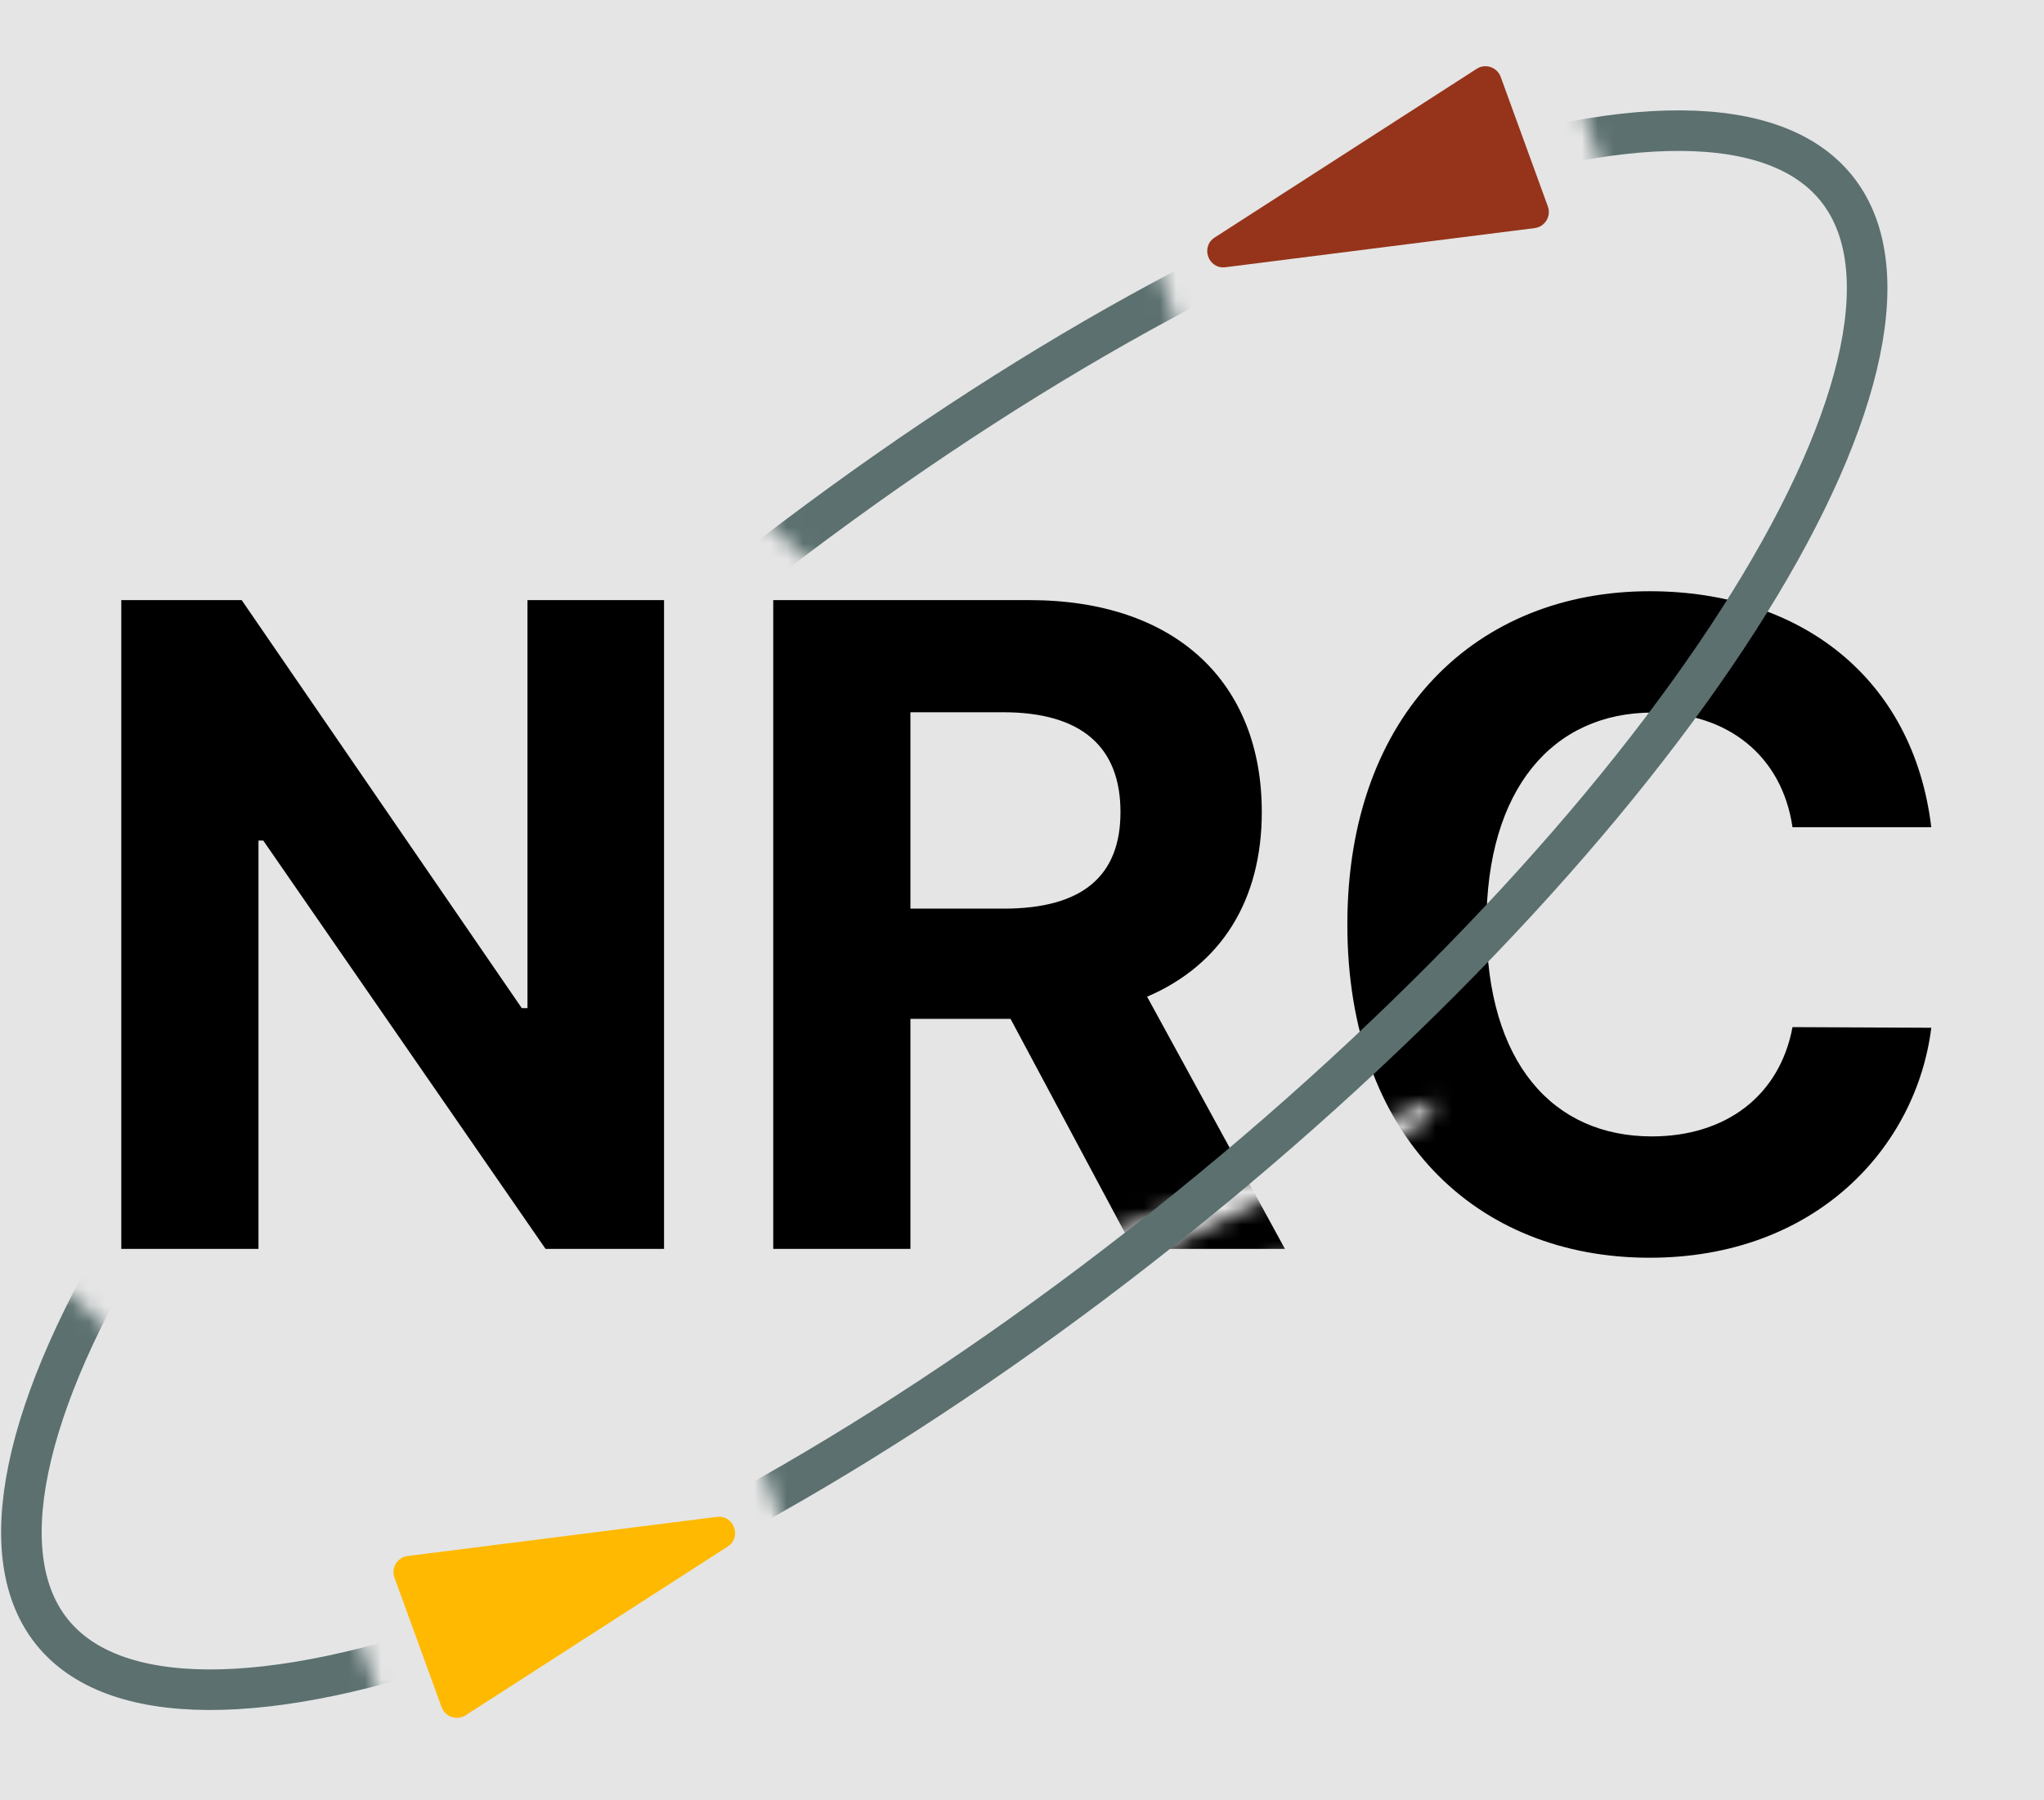 <svg width="126" height="111" viewBox="0 0 126 111" fill="none" xmlns="http://www.w3.org/2000/svg">
<rect width="126" height="111" fill="#E5E5E5"/>
<mask id="mask0" mask-type="alpha" maskUnits="userSpaceOnUse" x="-1292" y="-1485" width="2858" height="2652">
<path d="M364.394 -410.986L-97.504 -681.067L-278.794 -316.424L-594.309 -173.289L-412.876 272.037C-409.529 280.254 -403.373 294.861 -395.123 311.588C-392.05 317.819 -381.782 338.607 -366.147 363.022C-359.755 373.005 -340.247 403.149 -309.041 436.407C-293.817 452.632 -261.696 484.951 -213.476 515.779C-171.134 542.849 -64.215 602.526 85.425 593.726C145.485 590.193 191.009 576.205 202.358 572.717L202.867 572.561C221.083 566.97 235.292 561.456 243.073 558.323C259.025 551.899 271.317 545.98 277.266 543.056C290.346 536.627 300.728 530.822 306.829 527.324C320.161 519.68 332.1 512.084 342.322 505.199C363.292 491.074 385.711 474.096 408.569 454.062C453.978 414.266 507.946 356.397 553.873 277.325L804.271 -153.781L373.895 -405.431L364.394 -410.986ZM513.213 -105.266L153.519 41.279L121.89 25.554L112.012 20.642L111.995 20.67L111.569 20.423L49.591 -15.576L-10.581 -50.526L-310.847 -224.929C-292.293 -256.873 -270.394 -280.585 -250.537 -297.988C-240.454 -306.824 -229.182 -315.547 -216.328 -324.205C-210.163 -328.357 -201.525 -333.917 -190.56 -340.203C-185.643 -343.023 -176.211 -348.319 -163.827 -354.406C-161.06 -355.765 -156.73 -357.866 -151.16 -360.408C-145.454 -363.012 -138.445 -366.079 -130.483 -369.285C-122.811 -372.375 -108.693 -377.855 -90.552 -383.423L-90.037 -383.581C-78.744 -387.052 -33.287 -401.021 26.715 -404.55C168.206 -412.871 271.419 -359.916 317.832 -331.356C320.463 -329.738 322.911 -328.198 325.173 -326.751C325.834 -326.329 326.492 -325.906 327.148 -325.482C374.104 -295.147 405.376 -263.648 420.199 -247.85C451.018 -215.006 470.082 -185.467 475.992 -176.238C490.381 -153.768 499.455 -135.358 501.608 -130.988L501.727 -130.748C507.67 -118.698 511.397 -109.723 513.213 -105.266Z" stroke="black" stroke-width="1000"/>
</mask>
<g mask="url(#mask0)">
<path d="M47.665 77H56.122V62.82H62.294L69.872 77H79.208L70.712 61.453C75.263 59.5 77.782 55.535 77.782 50.066C77.782 42.117 72.528 37 63.446 37H47.665V77ZM56.122 56.023V43.914H61.825C66.708 43.914 69.071 46.082 69.071 50.066C69.071 54.031 66.708 56.023 61.864 56.023H56.122ZM119.052 51.004C117.938 41.766 110.946 36.453 101.688 36.453C91.122 36.453 83.056 43.914 83.056 57C83.056 70.047 90.985 77.547 101.688 77.547C111.942 77.547 118.134 70.73 119.052 63.367L110.497 63.328C109.696 67.605 106.337 70.066 101.825 70.066C95.751 70.066 91.63 65.555 91.63 57C91.63 48.68 95.692 43.934 101.884 43.934C106.513 43.934 109.853 46.609 110.497 51.004H119.052Z" fill="black"/>
</g>
<path d="M75.546 16.476C74.489 16.61 73.984 15.22 74.879 14.643L91.028 4.243C91.567 3.895 92.289 4.139 92.509 4.742L95.416 12.729C95.635 13.332 95.238 13.982 94.602 14.063L75.546 16.476Z" fill="#95341A"/>
<path d="M44.186 93.524C45.242 93.39 45.748 94.78 44.853 95.357L28.704 105.757C28.165 106.105 27.442 105.861 27.223 105.258L24.316 97.271C24.096 96.668 24.493 96.018 25.13 95.937L44.186 93.524Z" fill="#FFB900"/>
<mask id="mask1" mask-type="alpha" maskUnits="userSpaceOnUse" x="-1255" y="-1191" width="2580" height="2576">
<rect x="687.645" y="409.706" width="1026.96" height="1020.07" transform="rotate(160.796 687.645 409.706)" stroke="black" stroke-width="1000"/>
</mask>
<g mask="url(#mask1)">
<mask id="mask2" mask-type="alpha" maskUnits="userSpaceOnUse" x="-1206" y="-1276" width="2581" height="2577">
<rect x="738.006" y="325.524" width="1027.91" height="1020.99" transform="rotate(160.796 738.006 325.524)" stroke="black" stroke-width="1000"/>
</mask>
<g mask="url(#mask2)">
<path d="M40.934 37H32.516V62.156H32.164L14.898 37H7.477V77H15.934V51.824H16.227L33.629 77H40.934V37Z" fill="black"/>
<mask id="mask3" mask-type="alpha" maskUnits="userSpaceOnUse" x="-142" y="-114" width="336" height="339">
<rect x="122.444" y="33.266" width="164.116" height="112.061" transform="rotate(132.497 122.444 33.266)" stroke="black" stroke-width="100"/>
</mask>
<g mask="url(#mask3)">
<path d="M113.191 11.593C115.033 13.868 115.576 17.248 114.665 21.678C113.757 26.097 111.434 31.367 107.837 37.157C100.65 48.725 88.527 62.127 73.155 74.575C57.782 87.023 42.153 96.095 29.343 100.72C22.932 103.035 17.295 104.211 12.783 104.181C8.261 104.15 5.067 102.916 3.225 100.642C1.384 98.368 0.841 94.988 1.751 90.557C2.66 86.138 4.982 80.869 8.579 75.079C15.767 63.511 27.889 50.109 43.262 37.661C58.635 25.212 74.264 16.141 87.074 11.516C93.484 9.201 99.122 8.025 103.633 8.055C108.156 8.085 111.35 9.319 113.191 11.593Z" stroke="#5B706F" stroke-width="2.5"/>
</g>
</g>
</g>
</svg>

